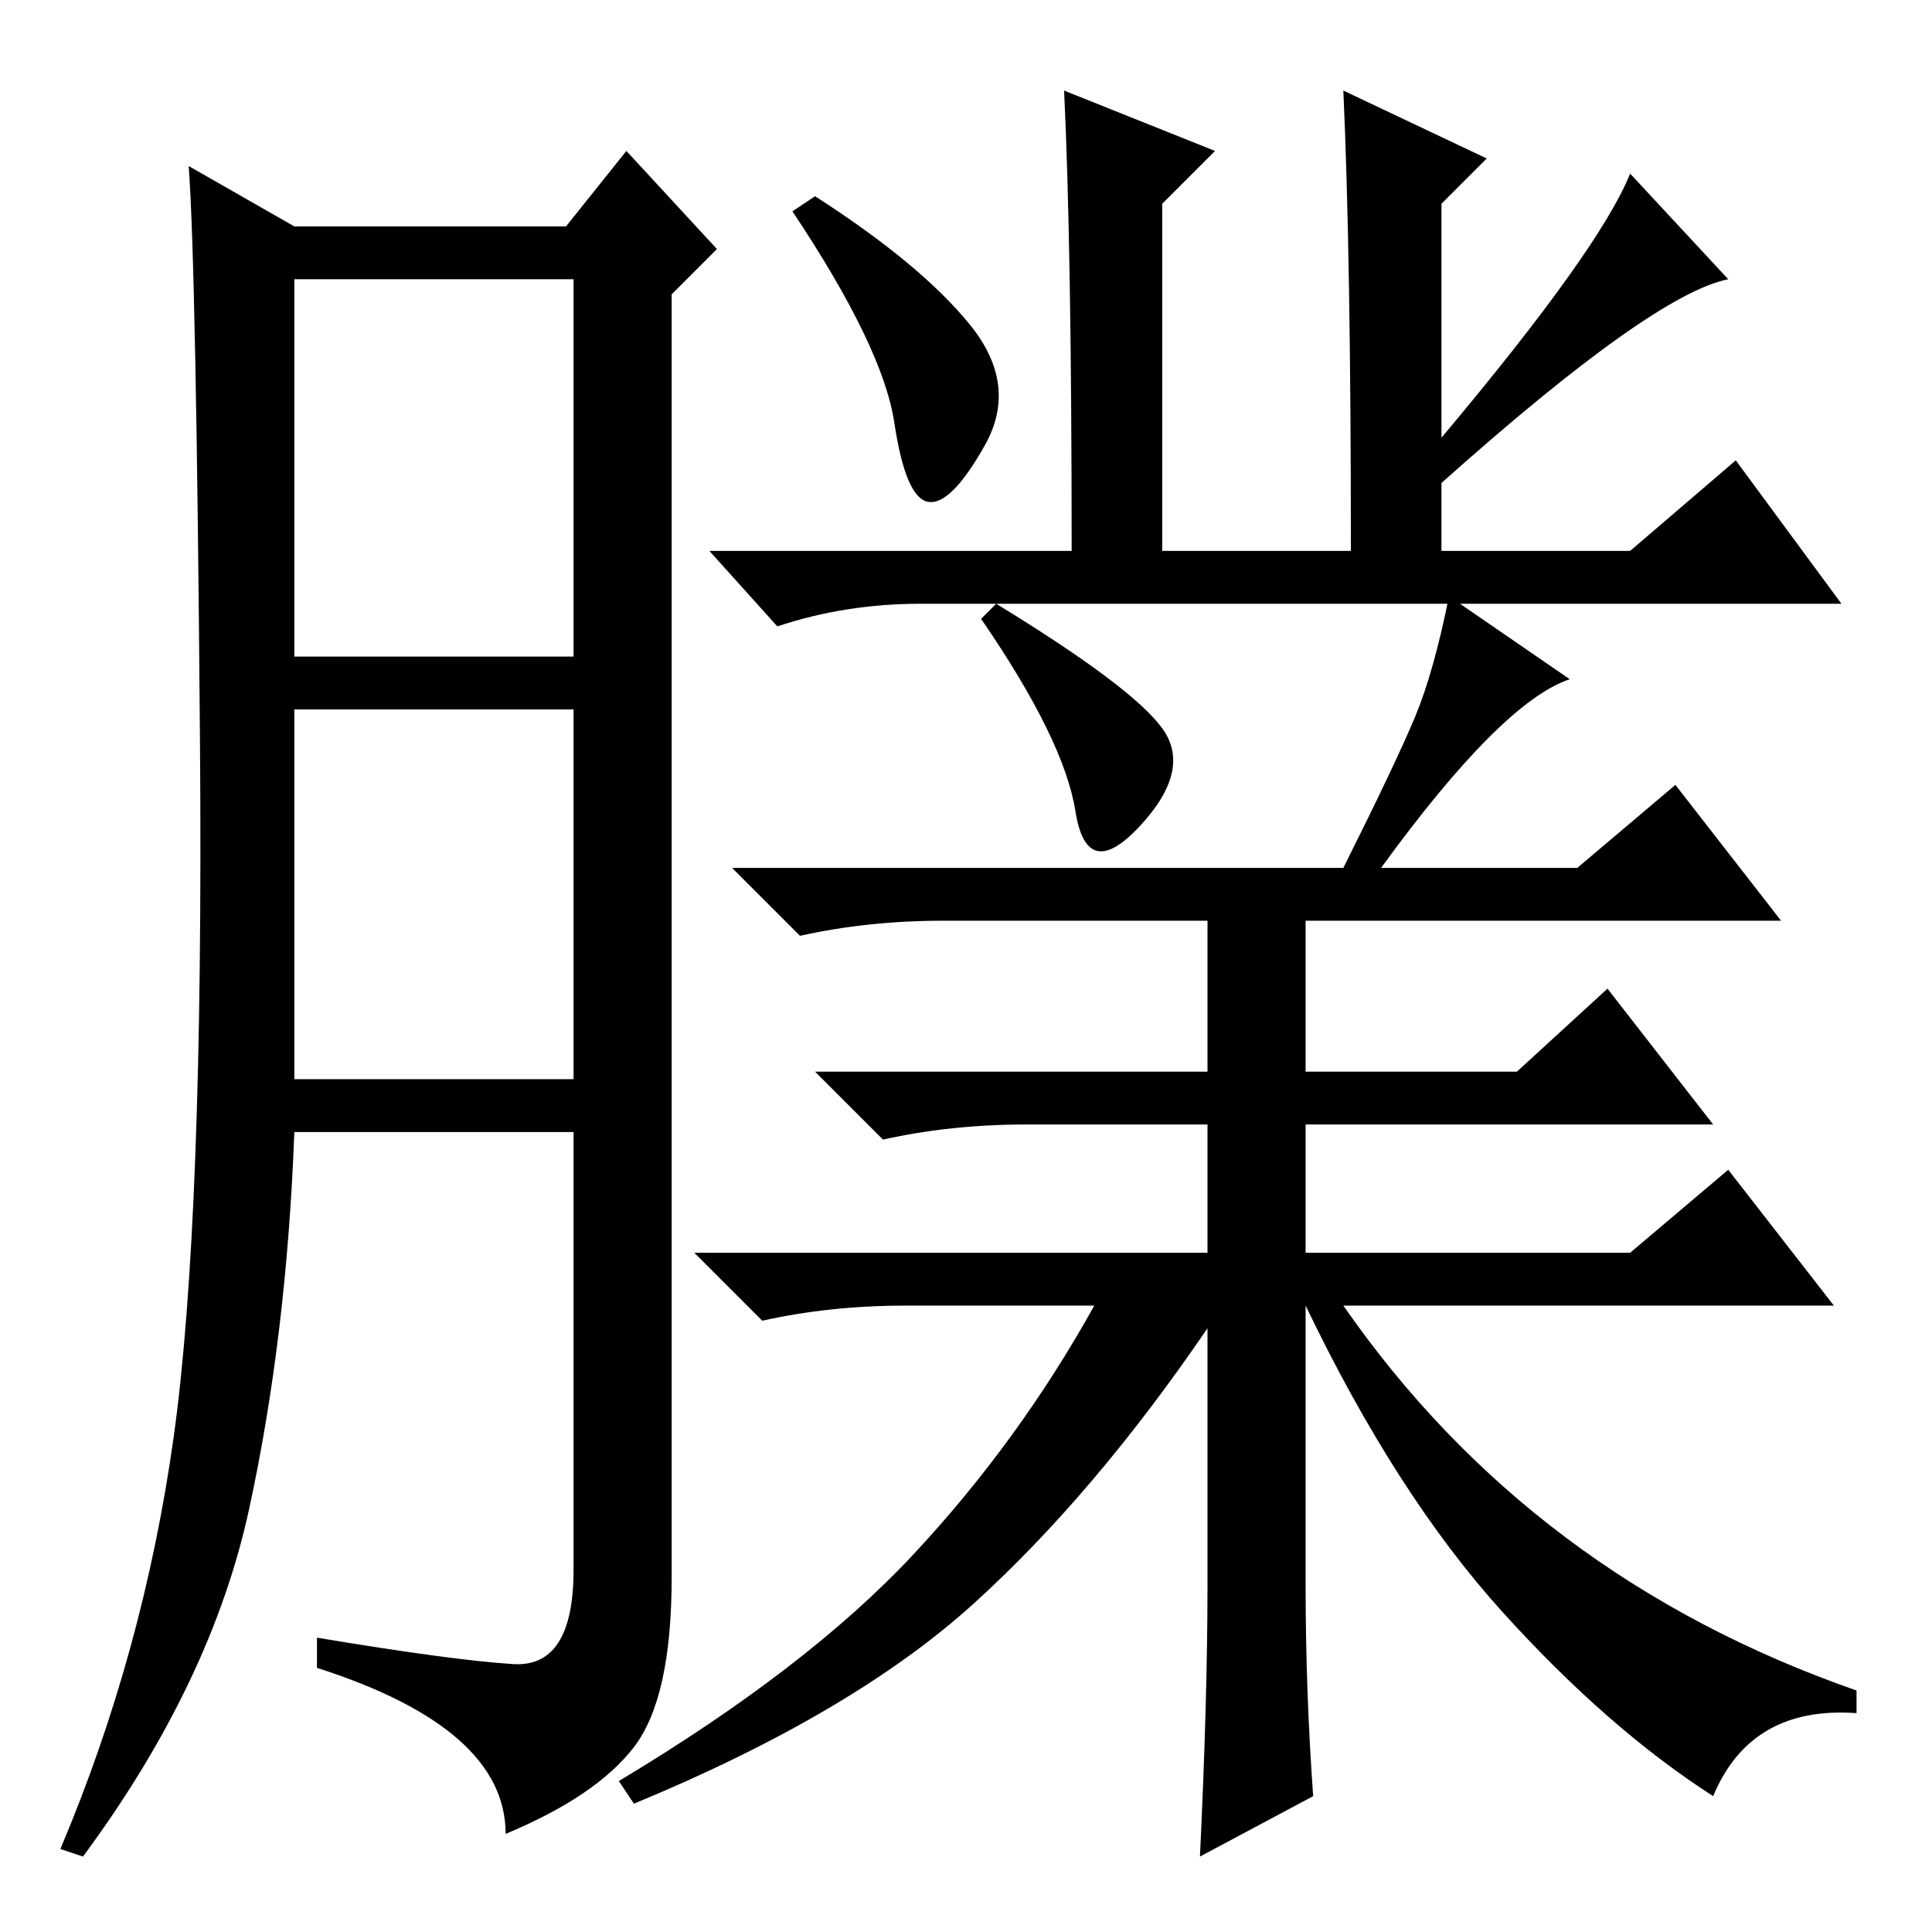 <?xml version="1.0" standalone="no"?>
<!DOCTYPE svg PUBLIC "-//W3C//DTD SVG 1.1//EN" "http://www.w3.org/Graphics/SVG/1.1/DTD/svg11.dtd" >
<svg xmlns="http://www.w3.org/2000/svg" xmlns:xlink="http://www.w3.org/1999/xlink" version="1.1" viewBox="0 -36 256 256">
  <g transform="matrix(1 0 0 -1 0 220)">
   <path fill="currentColor"
d="M68 35.5q8 -0.5 8 12.5v58h-37q-1 -27 -6 -50t-22 -46l-3 1q11 26 15 54.5t3.5 92t-1.5 76.5l14 -8h36l8 10l12 -13l-6 -6v-170q0 -16 -5 -22.5t-17 -11.5q0 14 -25 22v4q18 -3 26 -3.5zM39 169h37v50h-37v-50zM39 113h37v49h-37v-49zM216 233l13 -14q-10 -2 -38 -27v-9
h25l14 12l14 -19h-122q-10 0 -19 -3l-9 10h48q0 40 -1 61l20 -8l-7 -7v-46h25q0 39 -1 61l19 -9l-6 -6v-31q21 25 25 35zM128.5 213q6.5 -8 2 -16t-7.5 -7.5t-4.5 10.5t-13.5 28l3 2q14 -9 20.5 -17zM178 141q7 14 9.5 20t4.5 16l16 -11q-9 -3 -25 -25h-5zM209 141l13 11
l14 -18h-63v-20h28l12 11l14 -18h-54v-17h43l13 11l14 -18h-65q25 -36 68 -51v-3q-14 1 -19 -11q-14 9 -28 24.5t-26 40.5v-37q0 -14 1 -28l-15 -8q1 21 1 36v34q-15 -22 -31 -36.5t-45 -26.5l-2 3q25 15 39 30t24 33h-25q-10 0 -19 -2l-9 9h68v17h-24q-10 0 -19 -2l-9 9h52
v20h-35q-10 0 -19 -2l-9 9h112zM154 159.5q4 -5.5 -3 -13t-8.5 2t-12.5 25.5l2 2q18 -11 22 -16.5z" />
  </g>

</svg>
